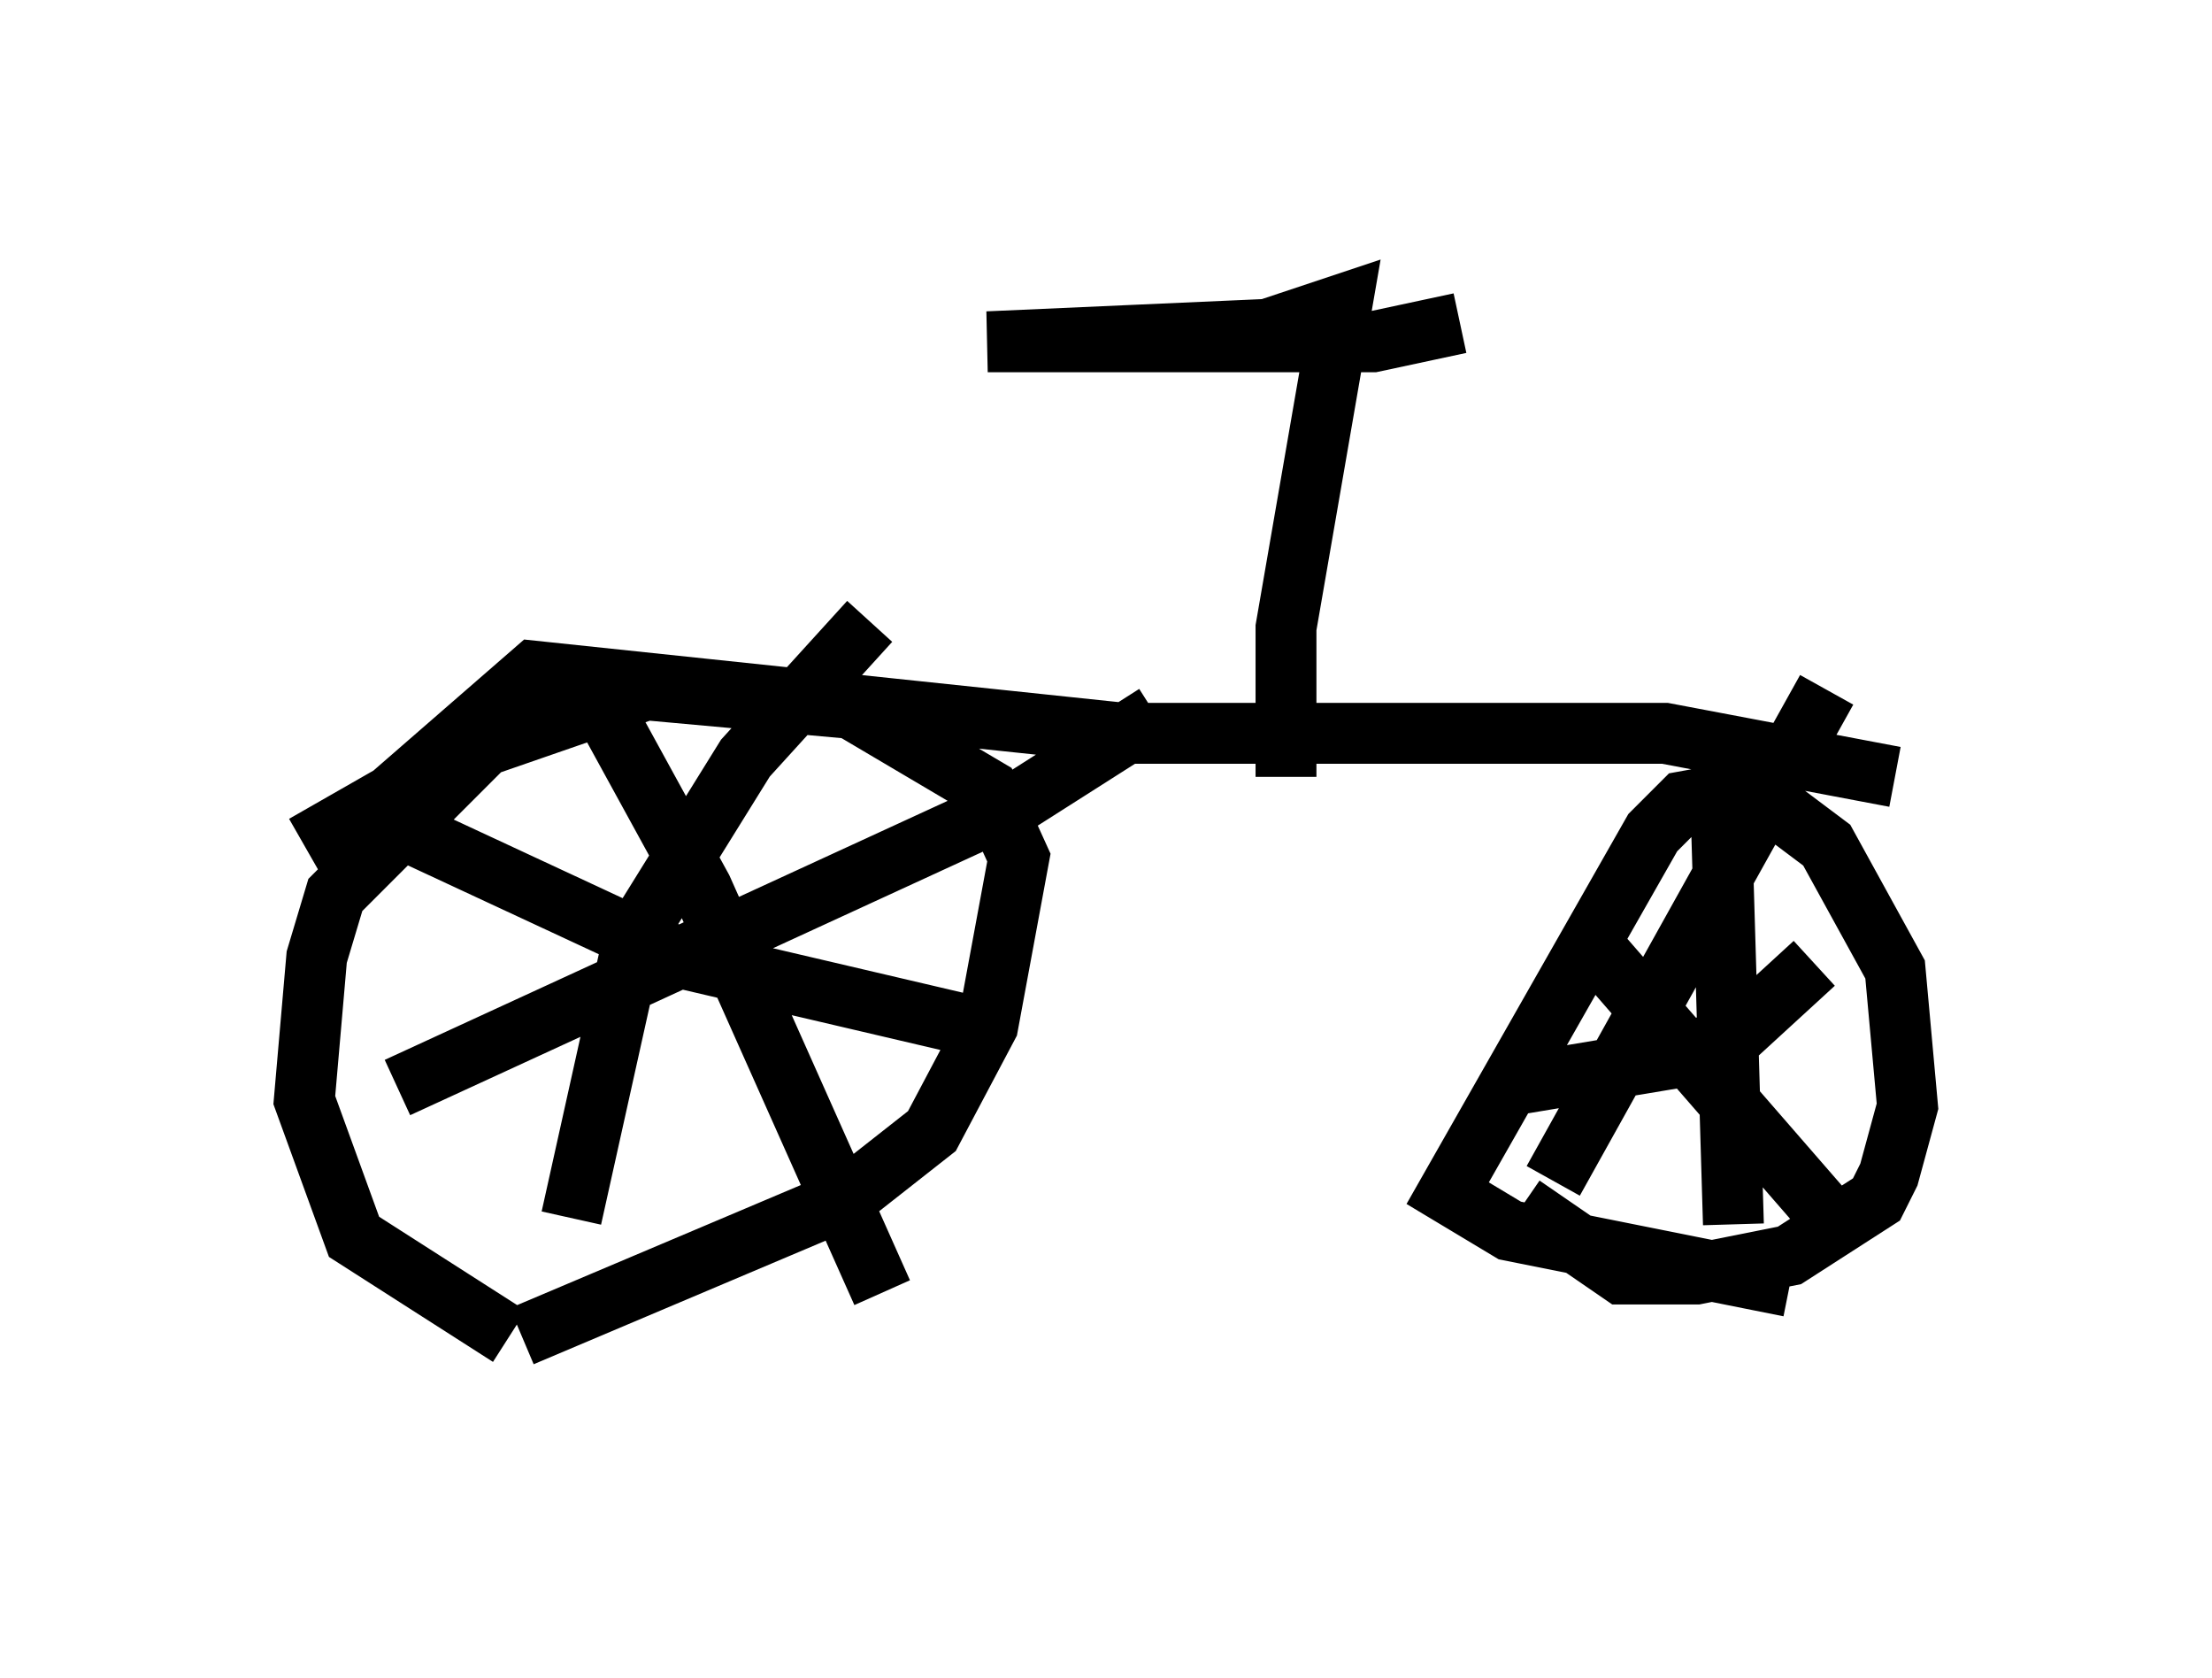 <?xml version="1.0" encoding="utf-8" ?>
<svg baseProfile="full" height="27.559" version="1.1" width="36.338" xmlns="http://www.w3.org/2000/svg" xmlns:ev="http://www.w3.org/2001/xml-events" xmlns:xlink="http://www.w3.org/1999/xlink"><defs /><rect fill="white" height="27.559" width="36.338" x="0" y="0" /><path d="M11.431, 22.559 m-3.063, -0.613 l-2.552, -1.633 -0.817, -2.246 l0.204, -2.348 0.306, -1.021 l2.45, -2.45 2.654, -0.919 l3.369, 0.306 2.246, 1.327 l0.51, 1.123 -0.51, 2.756 l-0.919, 1.735 -1.429, 1.123 l-5.308, 2.246 m20.825, -0.817 l-4.594, -0.919 -1.021, -0.613 l3.369, -5.921 0.51, -0.51 l1.123, -0.204 1.225, 0.919 l1.123, 2.042 0.204, 2.246 l-0.306, 1.123 -0.204, 0.408 l-1.429, 0.919 -1.531, 0.306 l-1.225, 0.0 -1.633, -1.123 m-15.211, -8.371 l1.735, 3.165 2.96, 6.635 m-7.963, -3.369 l10.208, -4.696 2.246, -1.429 m-4.696, -1.531 l-2.042, 2.246 -1.838, 2.96 l-1.021, 4.594 m-2.654, -6.329 l4.39, 2.042 4.798, 1.123 m12.352, -3.573 l0.204, 6.84 m-3.879, -2.246 l3.063, -0.51 0.919, -0.408 l1.225, -1.123 m0.204, -4.492 l-4.492, 8.065 m0.817, -3.675 l4.083, 4.696 m-25.419, -6.533 l1.429, -0.817 2.348, -2.042 l9.698, 1.021 8.881, 0.0 l3.777, 0.715 m-10.004, 0.0 l0.0, -2.45 0.919, -5.308 l-1.225, 0.408 -4.594, 0.204 l6.329, 0.0 1.429, -0.306 " fill="none" stroke="black" stroke-width="1" /></svg>